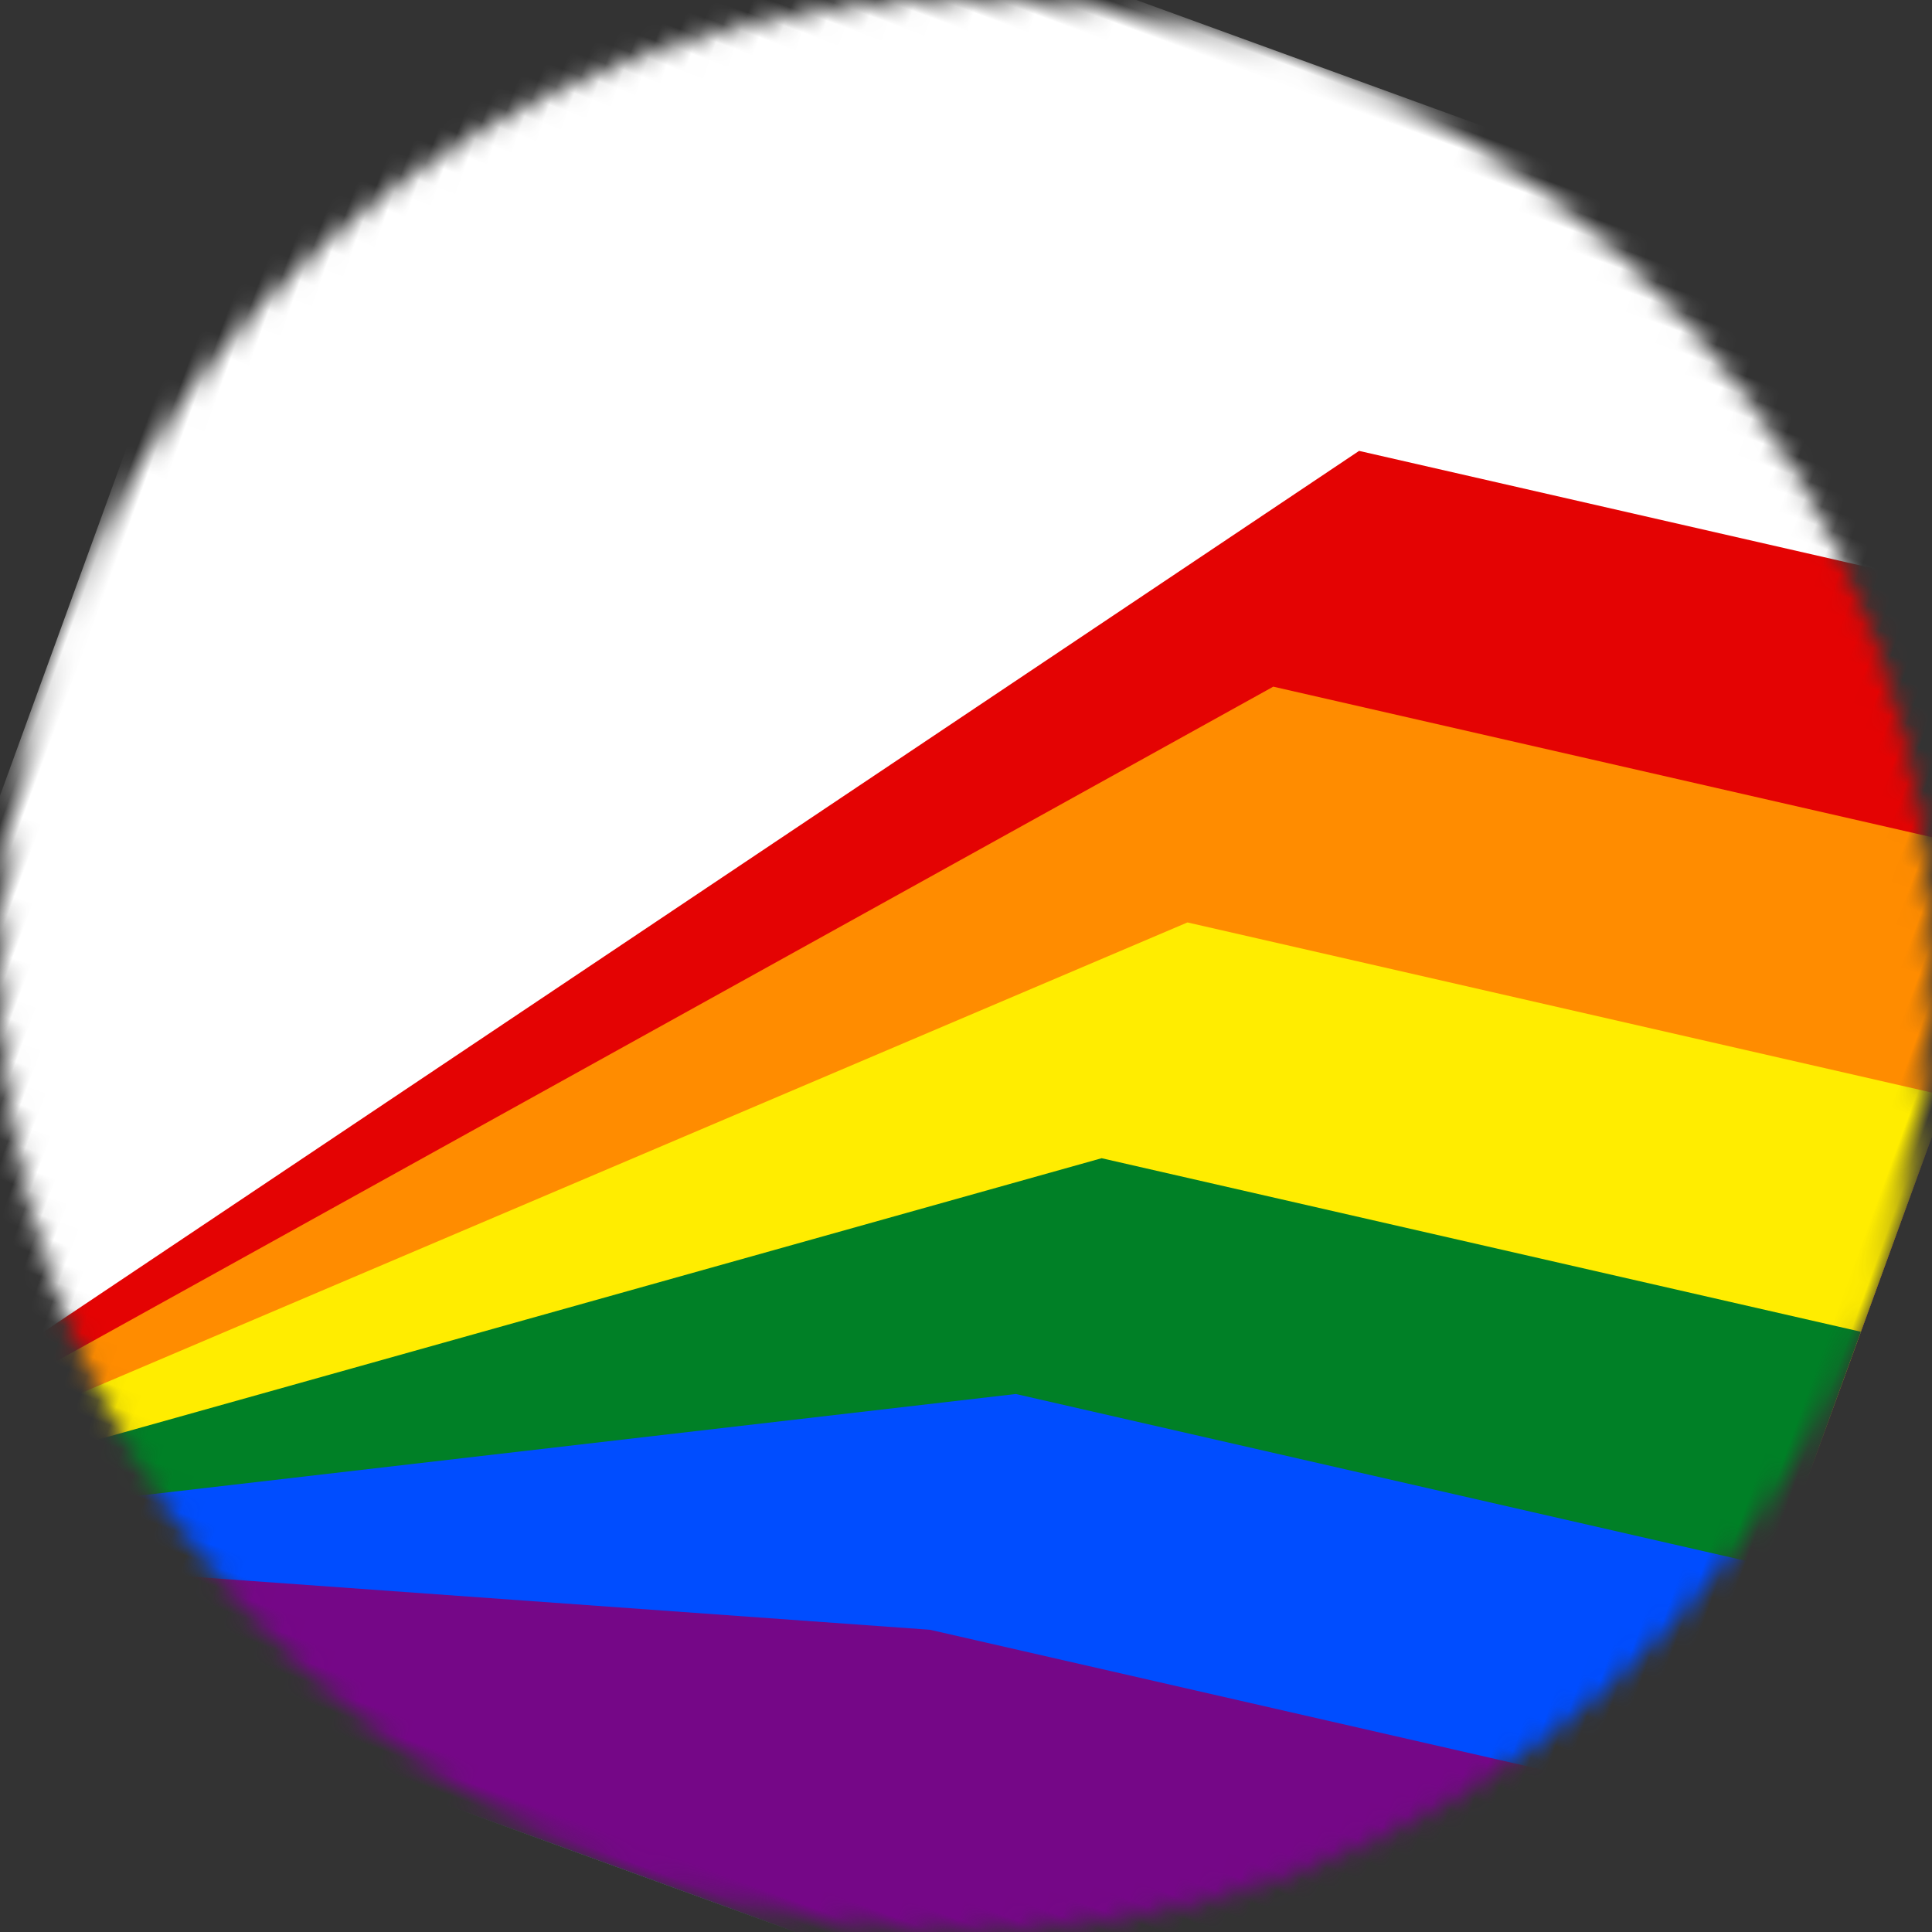 <?xml version="1.0" encoding="UTF-8" standalone="no"?>
<svg xmlns="http://www.w3.org/2000/svg" version="1.1" viewBox="0 0 100 100"><rect x="0" y="0" width="100" height="100" fill="#333333" stroke="none"/><mask id="mask-323"><circle cx="50" cy="50" r="50" fill="white"/></mask><g transform="rotate(200, 50, 50)" mask="url(#mask-323)"><rect width="100" height="100" fill="#ffffff" /><path d="M 0 0 L 0 87.013 l 40 -5 L 100 0" fill="#e40303" /><path d="M 0 0 L 0 74.026 l 40 -5 L 100 0" fill="#ff8c00" /><path d="M 0 0 L 0 61.039 l 40 -5 L 100 0" fill="#ffed00" /><path d="M 0 0 L 0 48.052 l 40 -5 L 100 0" fill="#008026" /><path d="M 0 0 L 0 35.065 l 40 -5 L 100 0" fill="#004dff" /><path d="M 0 0 L 0 22.078 l 40 -5 L 100 0" fill="#750787" /></g></svg>
